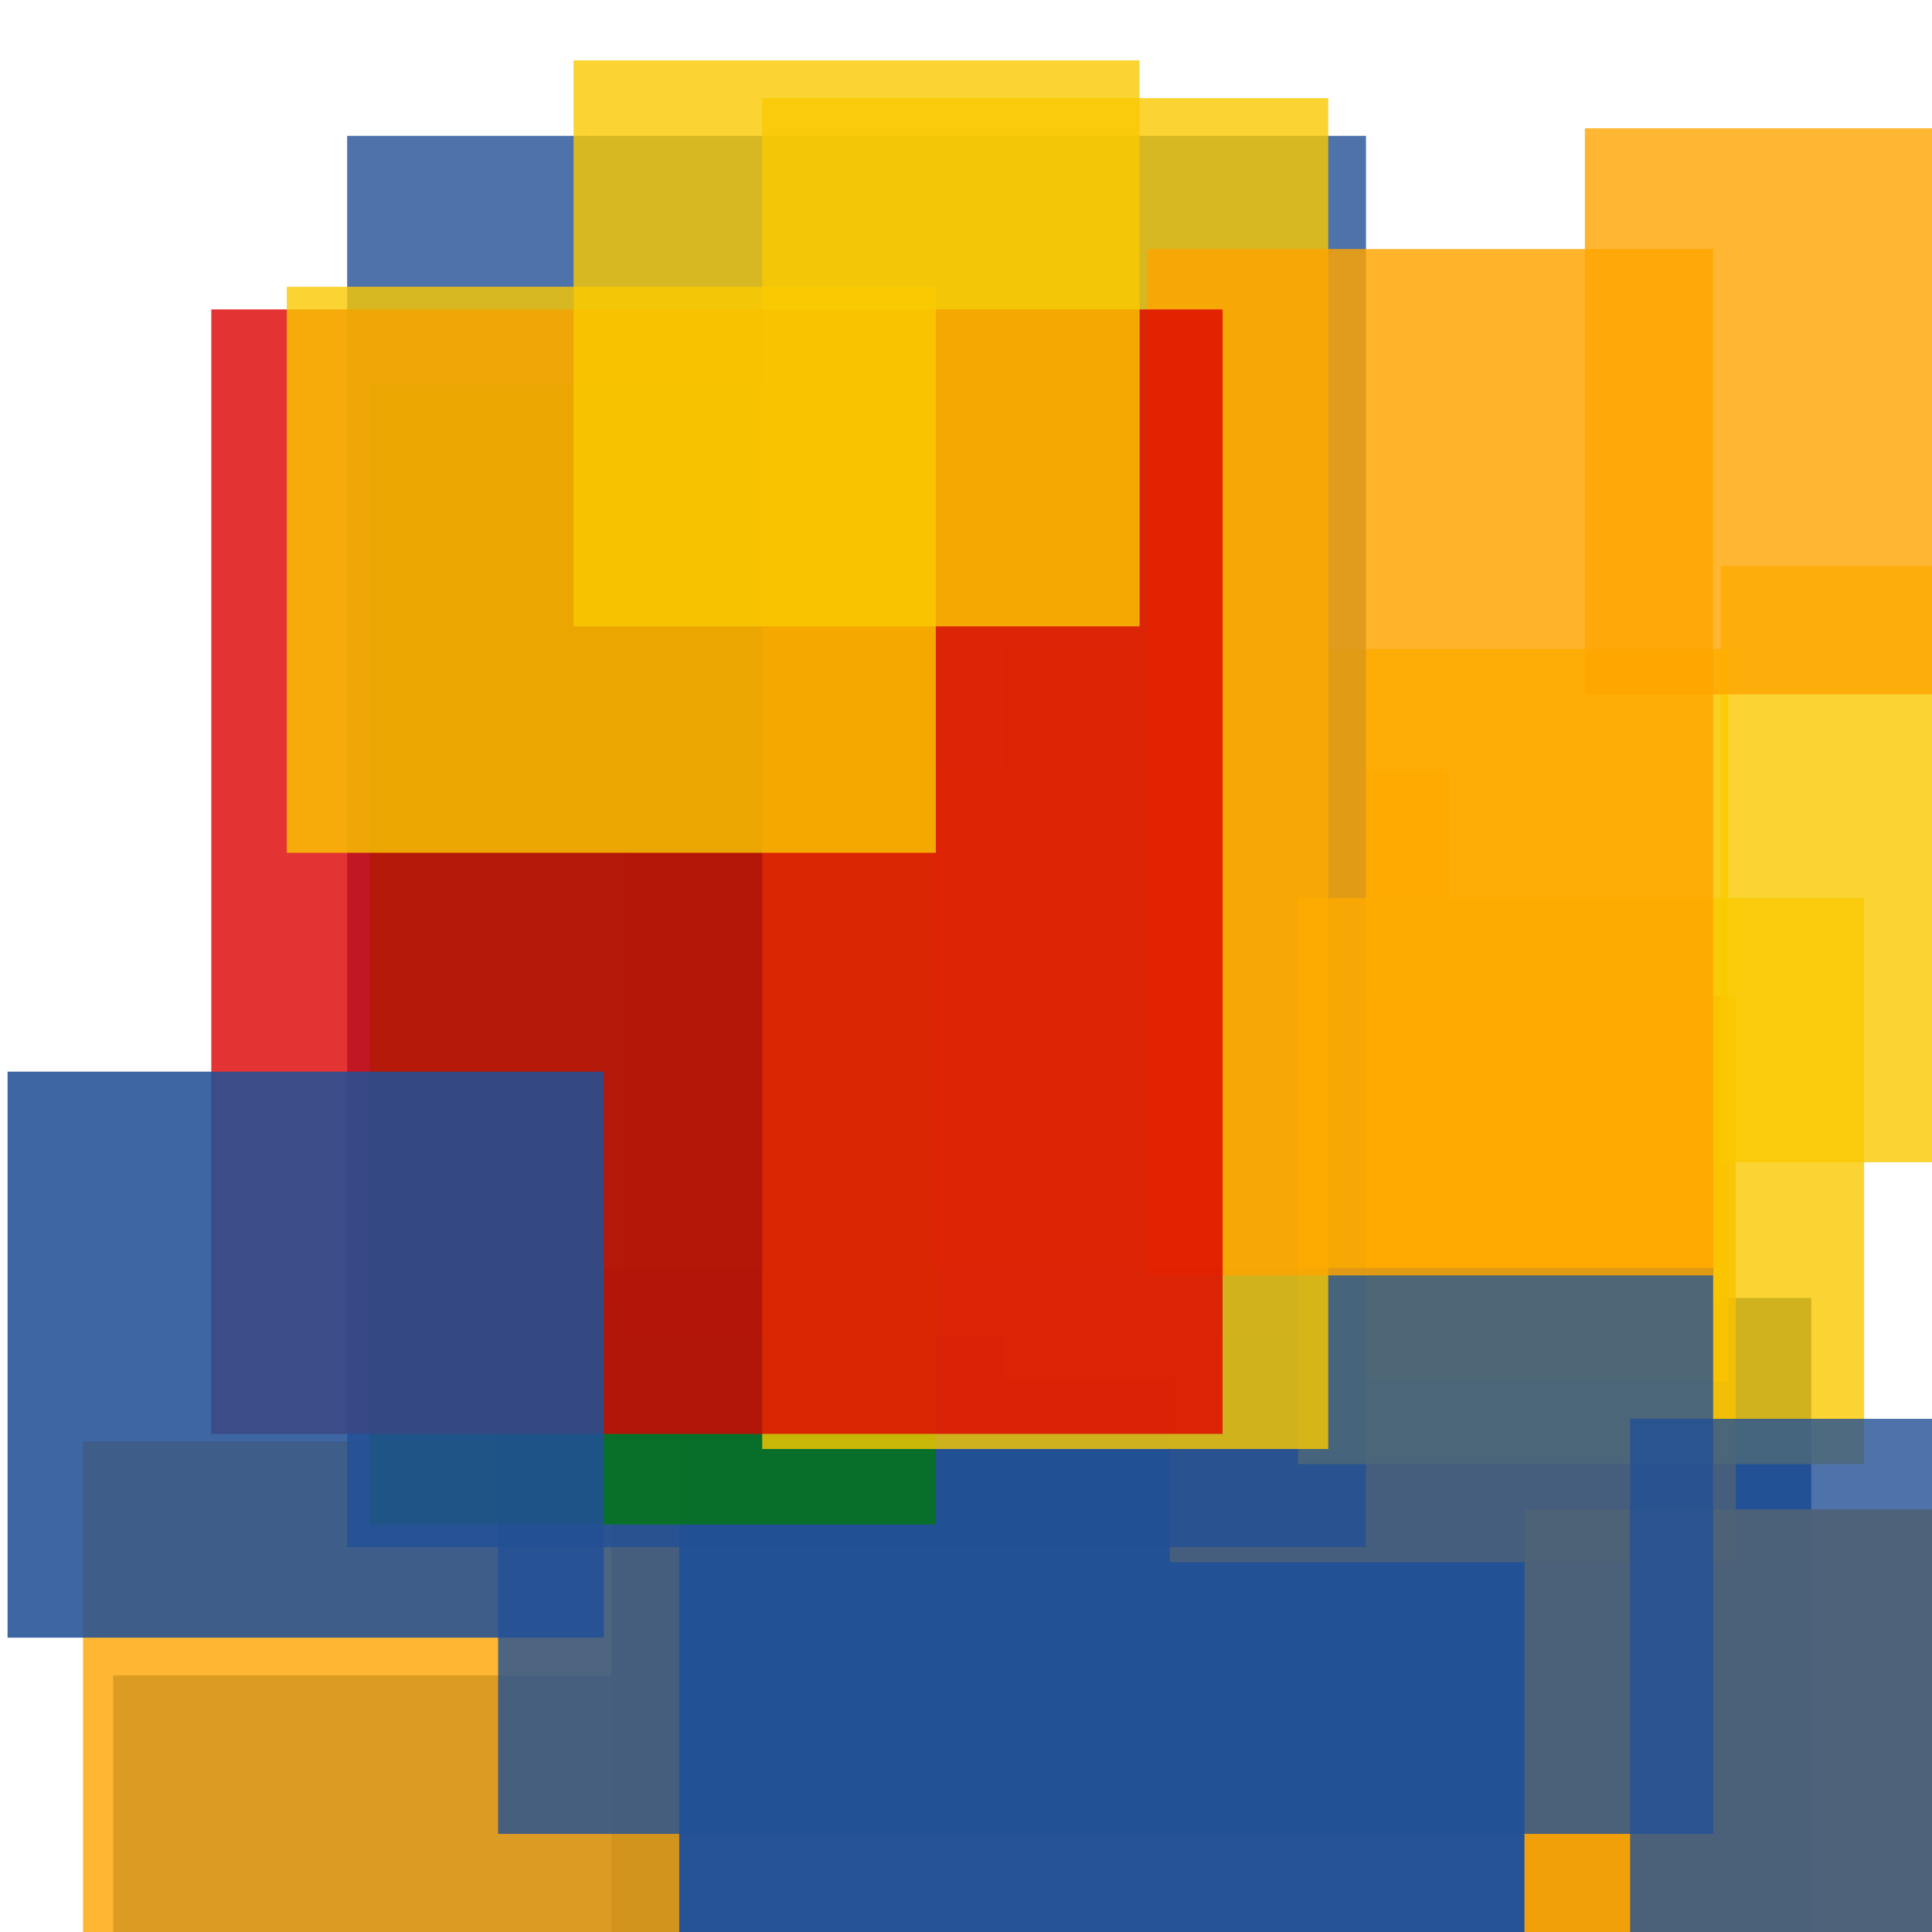<svg width='256' height='256'><rect x='0' y='0' width='256' height='256' fill='white'/><rect x='81' y='172' width='159' height='164' opacity='0.98' fill='#225095'/><rect x='15' y='222' width='75' height='128' opacity='0.80' fill='#225095'/><rect x='83' y='102' width='109' height='75' opacity='0.80' fill='#ffa500'/><rect x='11' y='191' width='79' height='189' opacity='0.80' fill='#ffa500'/><rect x='133' y='86' width='96' height='97' opacity='0.86' fill='#fac901'/><rect x='155' y='132' width='75' height='75' opacity='0.80' fill='#ffa500'/><rect x='46' y='18' width='135' height='187' opacity='0.80' fill='#225095'/><rect x='202' y='200' width='196' height='75' opacity='0.93' fill='#ffa500'/><rect x='172' y='119' width='75' height='75' opacity='0.80' fill='#fac901'/><rect x='66' y='168' width='161' height='75' opacity='0.80' fill='#225095'/><rect x='216' y='188' width='114' height='172' opacity='0.80' fill='#225095'/><rect x='49' y='51' width='75' height='151' opacity='0.80' fill='#00770F'/><rect x='101' y='13' width='75' height='179' opacity='0.80' fill='#fac901'/><rect x='152' y='33' width='75' height='136' opacity='0.83' fill='#ffa500'/><rect x='228' y='75' width='177' height='79' opacity='0.80' fill='#fac901'/><rect x='28' y='41' width='134' height='149' opacity='0.80' fill='#dd0100'/><rect x='76' y='8' width='75' height='75' opacity='0.80' fill='#fac901'/><rect x='38' y='38' width='86' height='75' opacity='0.80' fill='#fac901'/><rect x='1' y='142' width='79' height='75' opacity='0.87' fill='#225095'/><rect x='210' y='17' width='75' height='75' opacity='0.80' fill='#ffa500'/></svg>